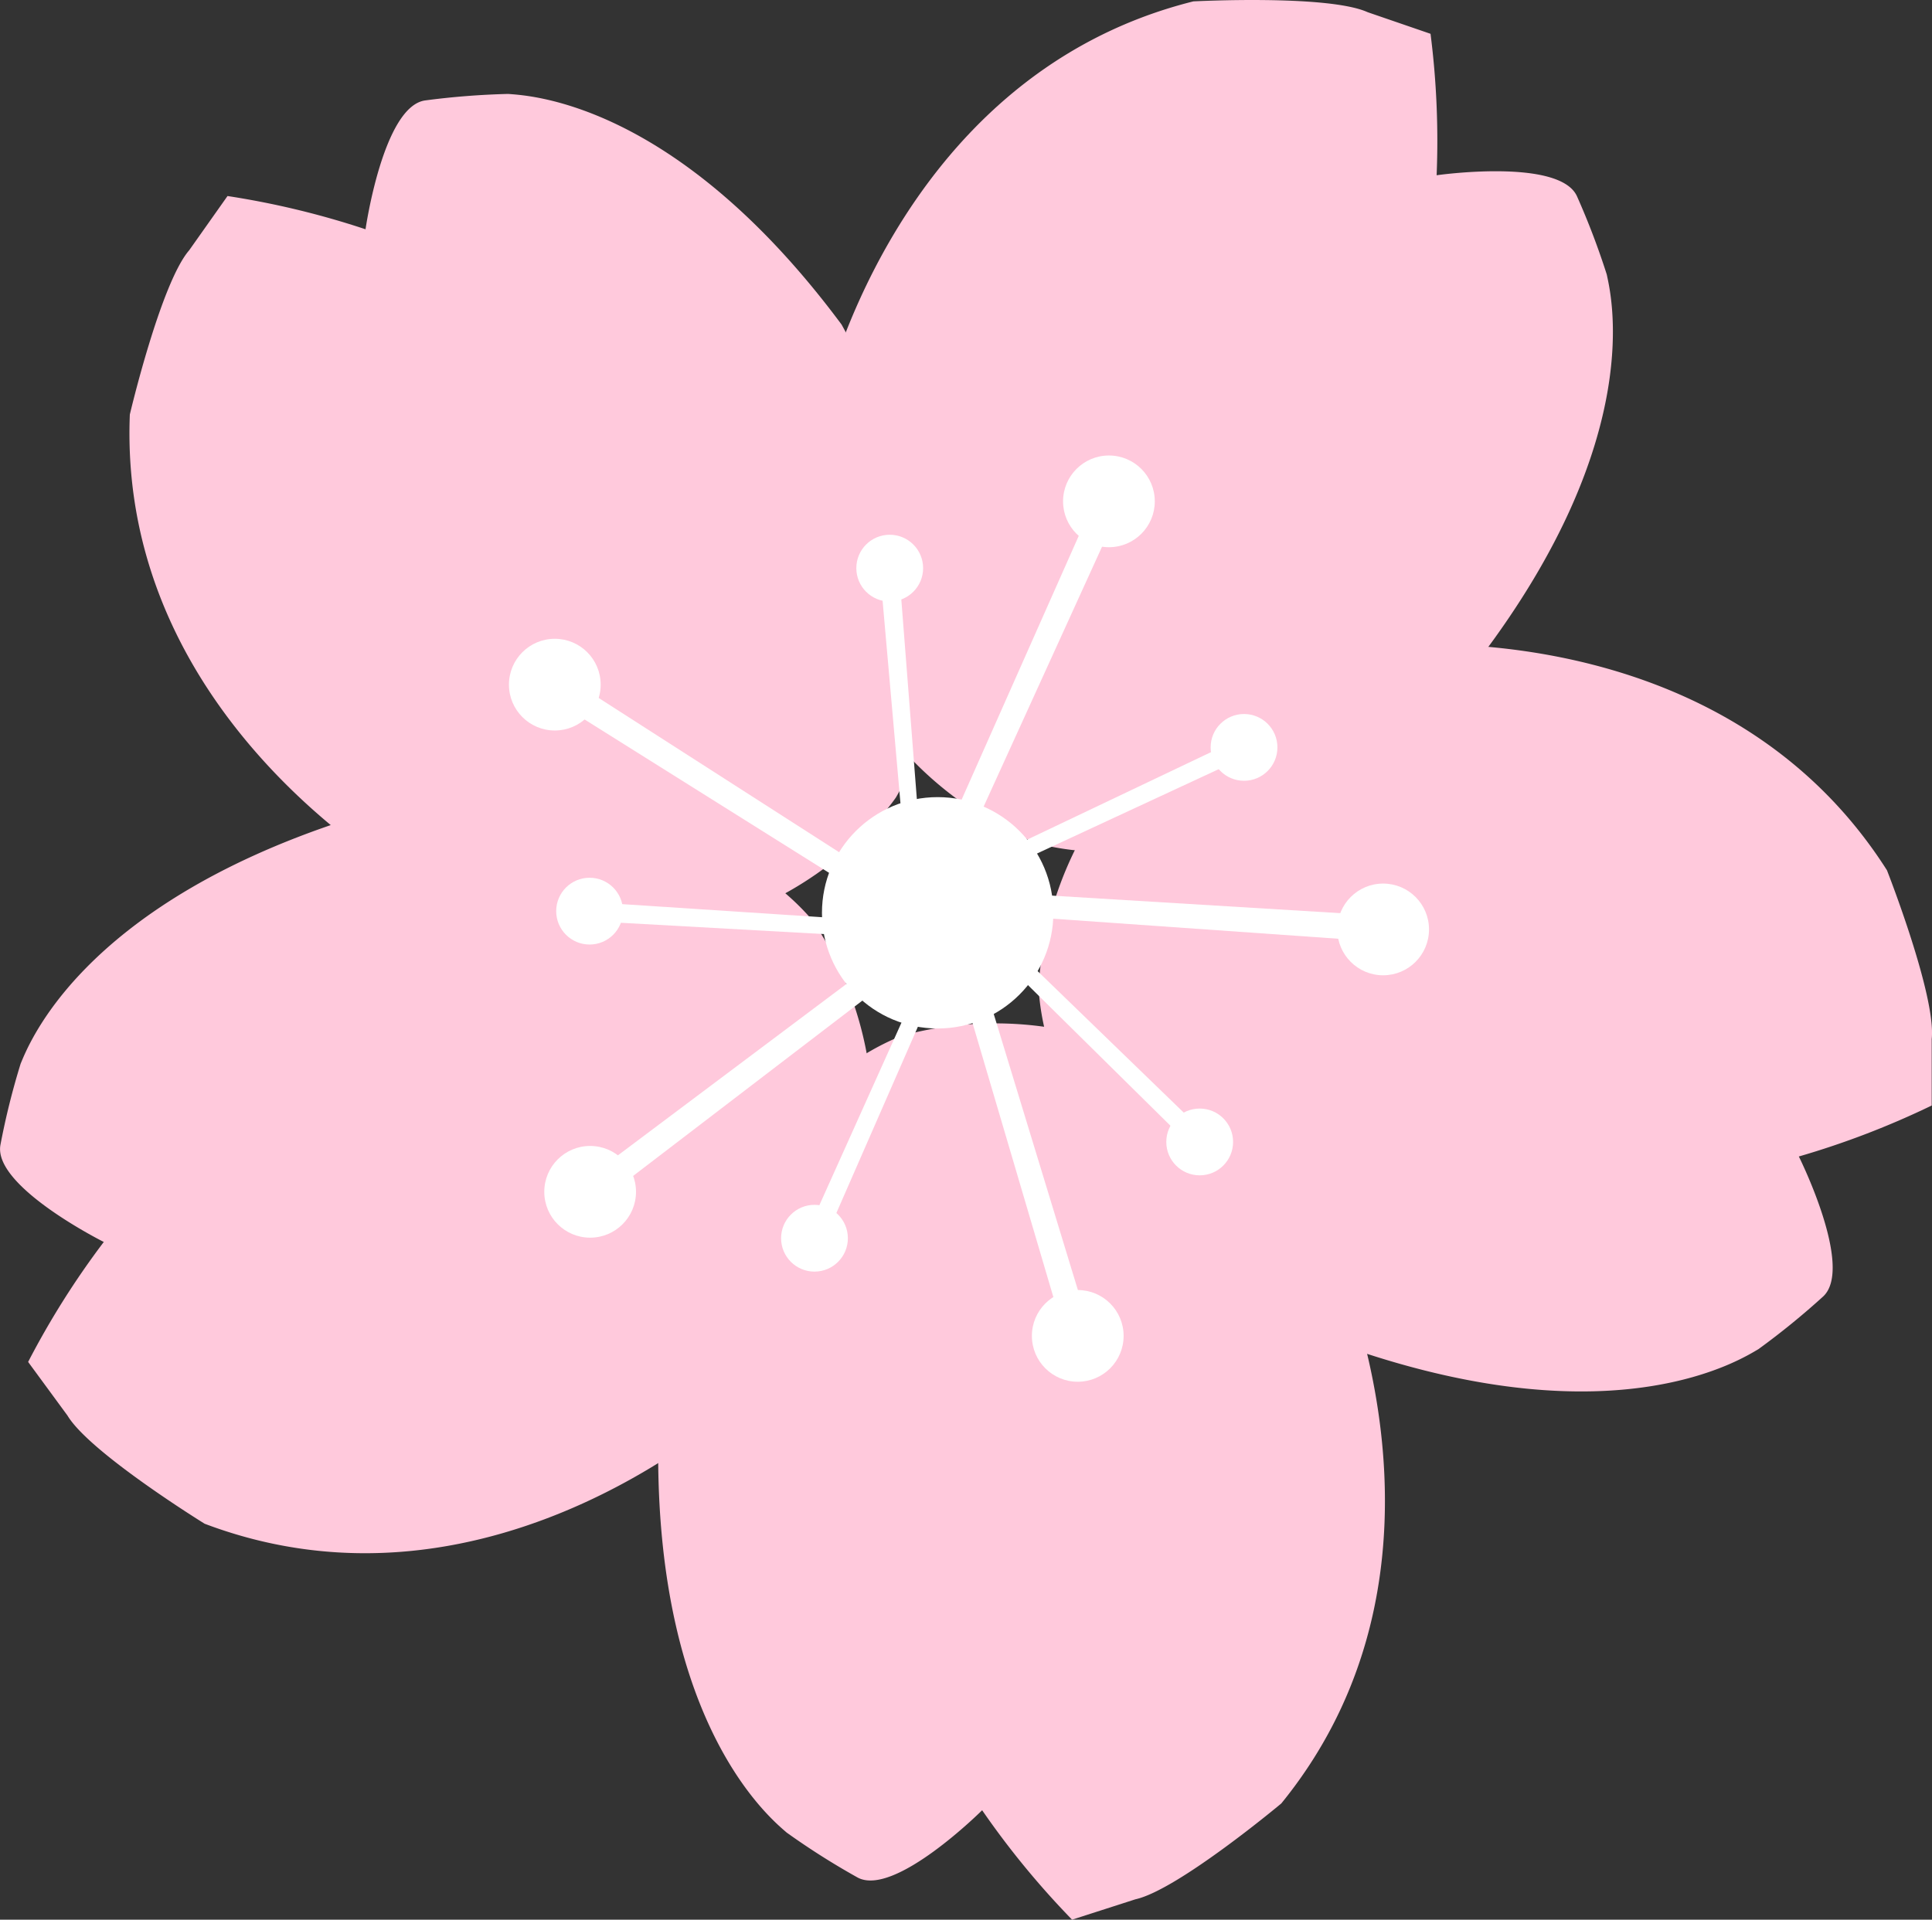 <svg xmlns="http://www.w3.org/2000/svg" viewBox="0 0 139.43 138.57"><rect x="0" y="0" width="139.43" height="138.57" fill="#333333" stroke="none"/><defs><style>.cls-1{fill:#ffc9dc;}.cls-2{fill:#fff;}</style></defs><title>sakura</title><g id="Calque_2" data-name="Calque 2"><path class="cls-1" d="M531.54,242.63s8.87-1.27,10.13,1.52a55,55,0,0,1,2.15,5.65c.26,1.3,3,11.68-9.21,27.76,0,0-16.48,17.13-31.66,13.36,0,0-19.84-6.22-15.82-31.39,0,0,5.06-24,26.85-29.45,0,0,9.73-.51,12.58.78l4.54,1.56A61.1,61.1,0,0,1,531.54,242.63Z" transform="translate(-427.86 -229.98)"/><path class="cls-1" d="M557.68,313.46s4,8,1.76,10.1a54.88,54.88,0,0,1-4.68,3.81c-1.15.66-10.14,6.52-29.25,0,0,0-21.45-10.22-22.68-25.81,0,0-.36-20.8,24.78-24.94,0,0,24.37-2.78,36.43,16.18,0,0,3.56,9.06,3.23,12.18l0,4.8A61.14,61.14,0,0,1,557.68,313.46Z" transform="translate(-427.86 -229.98)"/><path class="cls-1" d="M498.74,360.65s-6.34,6.32-9,4.85a53.68,53.68,0,0,1-5.11-3.24c-1-.88-9.38-7.55-9.27-27.74,0,0,2.92-23.58,17.32-29.67,0,0,19.62-6.91,31.49,15.64,0,0,10.34,22.24-3.84,39.67,0,0-7.47,6.25-10.53,6.92l-4.57,1.47A61.06,61.06,0,0,1,498.74,360.65Z" transform="translate(-427.86 -229.98)"/><path class="cls-1" d="M435.35,319.63s-8-4-7.46-7a53.48,53.48,0,0,1,1.46-5.87c.52-1.21,4.2-11.29,23.39-17.56,0,0,23.29-4.69,33.62,7.06,0,0,12.76,16.42-4.88,34.81,0,0-17.84,16.84-38.85,8.9,0,0-8.29-5.12-9.9-7.81l-2.84-3.87A60.32,60.32,0,0,1,435.35,319.63Z" transform="translate(-427.86 -229.98)"/><path class="cls-1" d="M454.24,246.53s1.27-8.87,4.3-9.3a56,56,0,0,1,6-.47c1.32.12,12,.42,24.05,16.64,0,0,11.8,20.63,3.93,34.14,0,0-11.56,17.29-34.58,6.36,0,0-21.61-11.6-20.71-34,0,0,2.23-9.48,4.28-11.85l2.77-3.92A60.68,60.68,0,0,1,454.24,246.53Z" transform="translate(-427.86 -229.98)"/></g><g id="Calque_3" data-name="Calque 3"><circle class="cls-2" cx="67.67" cy="65.89" r="8.35"/><g id="Calque_4" data-name="Calque 4"><polygon class="cls-2" points="65.04 58.6 63.68 43.19 65.04 43.19 66.24 58.6 65.04 58.6"/><circle class="cls-2" cx="64.21" cy="41.01" r="2.41"/><polygon class="cls-2" points="69.32 57.9 77.95 38.46 79.58 39.36 70.77 58.7 69.32 57.9"/><circle class="cls-2" cx="80.03" cy="36.19" r="3.31"/><polygon class="cls-2" points="73.58 60.87 87.55 54.22 88.02 55.49 74 62 73.58 60.87"/><circle class="cls-2" cx="89.78" cy="53.95" r="2.41"/><polygon class="cls-2" points="75.74 64.64 96.96 65.93 96.69 67.77 75.49 66.28 75.74 64.64"/><circle class="cls-2" cx="99.82" cy="67.09" r="3.31"/><polygon class="cls-2" points="74.44 69.67 85.55 80.43 84.53 81.32 73.53 70.46 74.44 69.67"/><circle class="cls-2" cx="86.58" cy="82.43" r="2.41"/><polygon class="cls-2" points="71.66 73.01 77.86 93.35 76.05 93.73 70.04 73.35 71.66 73.01"/><circle class="cls-2" cx="77.78" cy="96.43" r="3.31"/><polygon class="cls-2" points="66.49 73.55 60.29 87.72 59.1 87.07 65.44 72.97 66.49 73.55"/><circle class="cls-2" cx="58.78" cy="89.38" r="2.41"/><polygon class="cls-2" points="62.39 72.11 45.5 85.03 44.51 83.46 61.51 70.71 62.39 72.11"/><circle class="cls-2" cx="42.59" cy="86.03" r="3.31"/><polygon class="cls-2" points="60.09 67.46 44.63 66.6 44.83 65.26 60.26 66.27 60.09 67.46"/><circle class="cls-2" cx="42.55" cy="65.77" r="2.41"/><polygon class="cls-2" points="60 63.11 41.99 51.81 43.11 50.32 61 61.8 60 63.11"/><circle class="cls-2" cx="40.04" cy="49.42" r="3.31"/></g></g></svg>